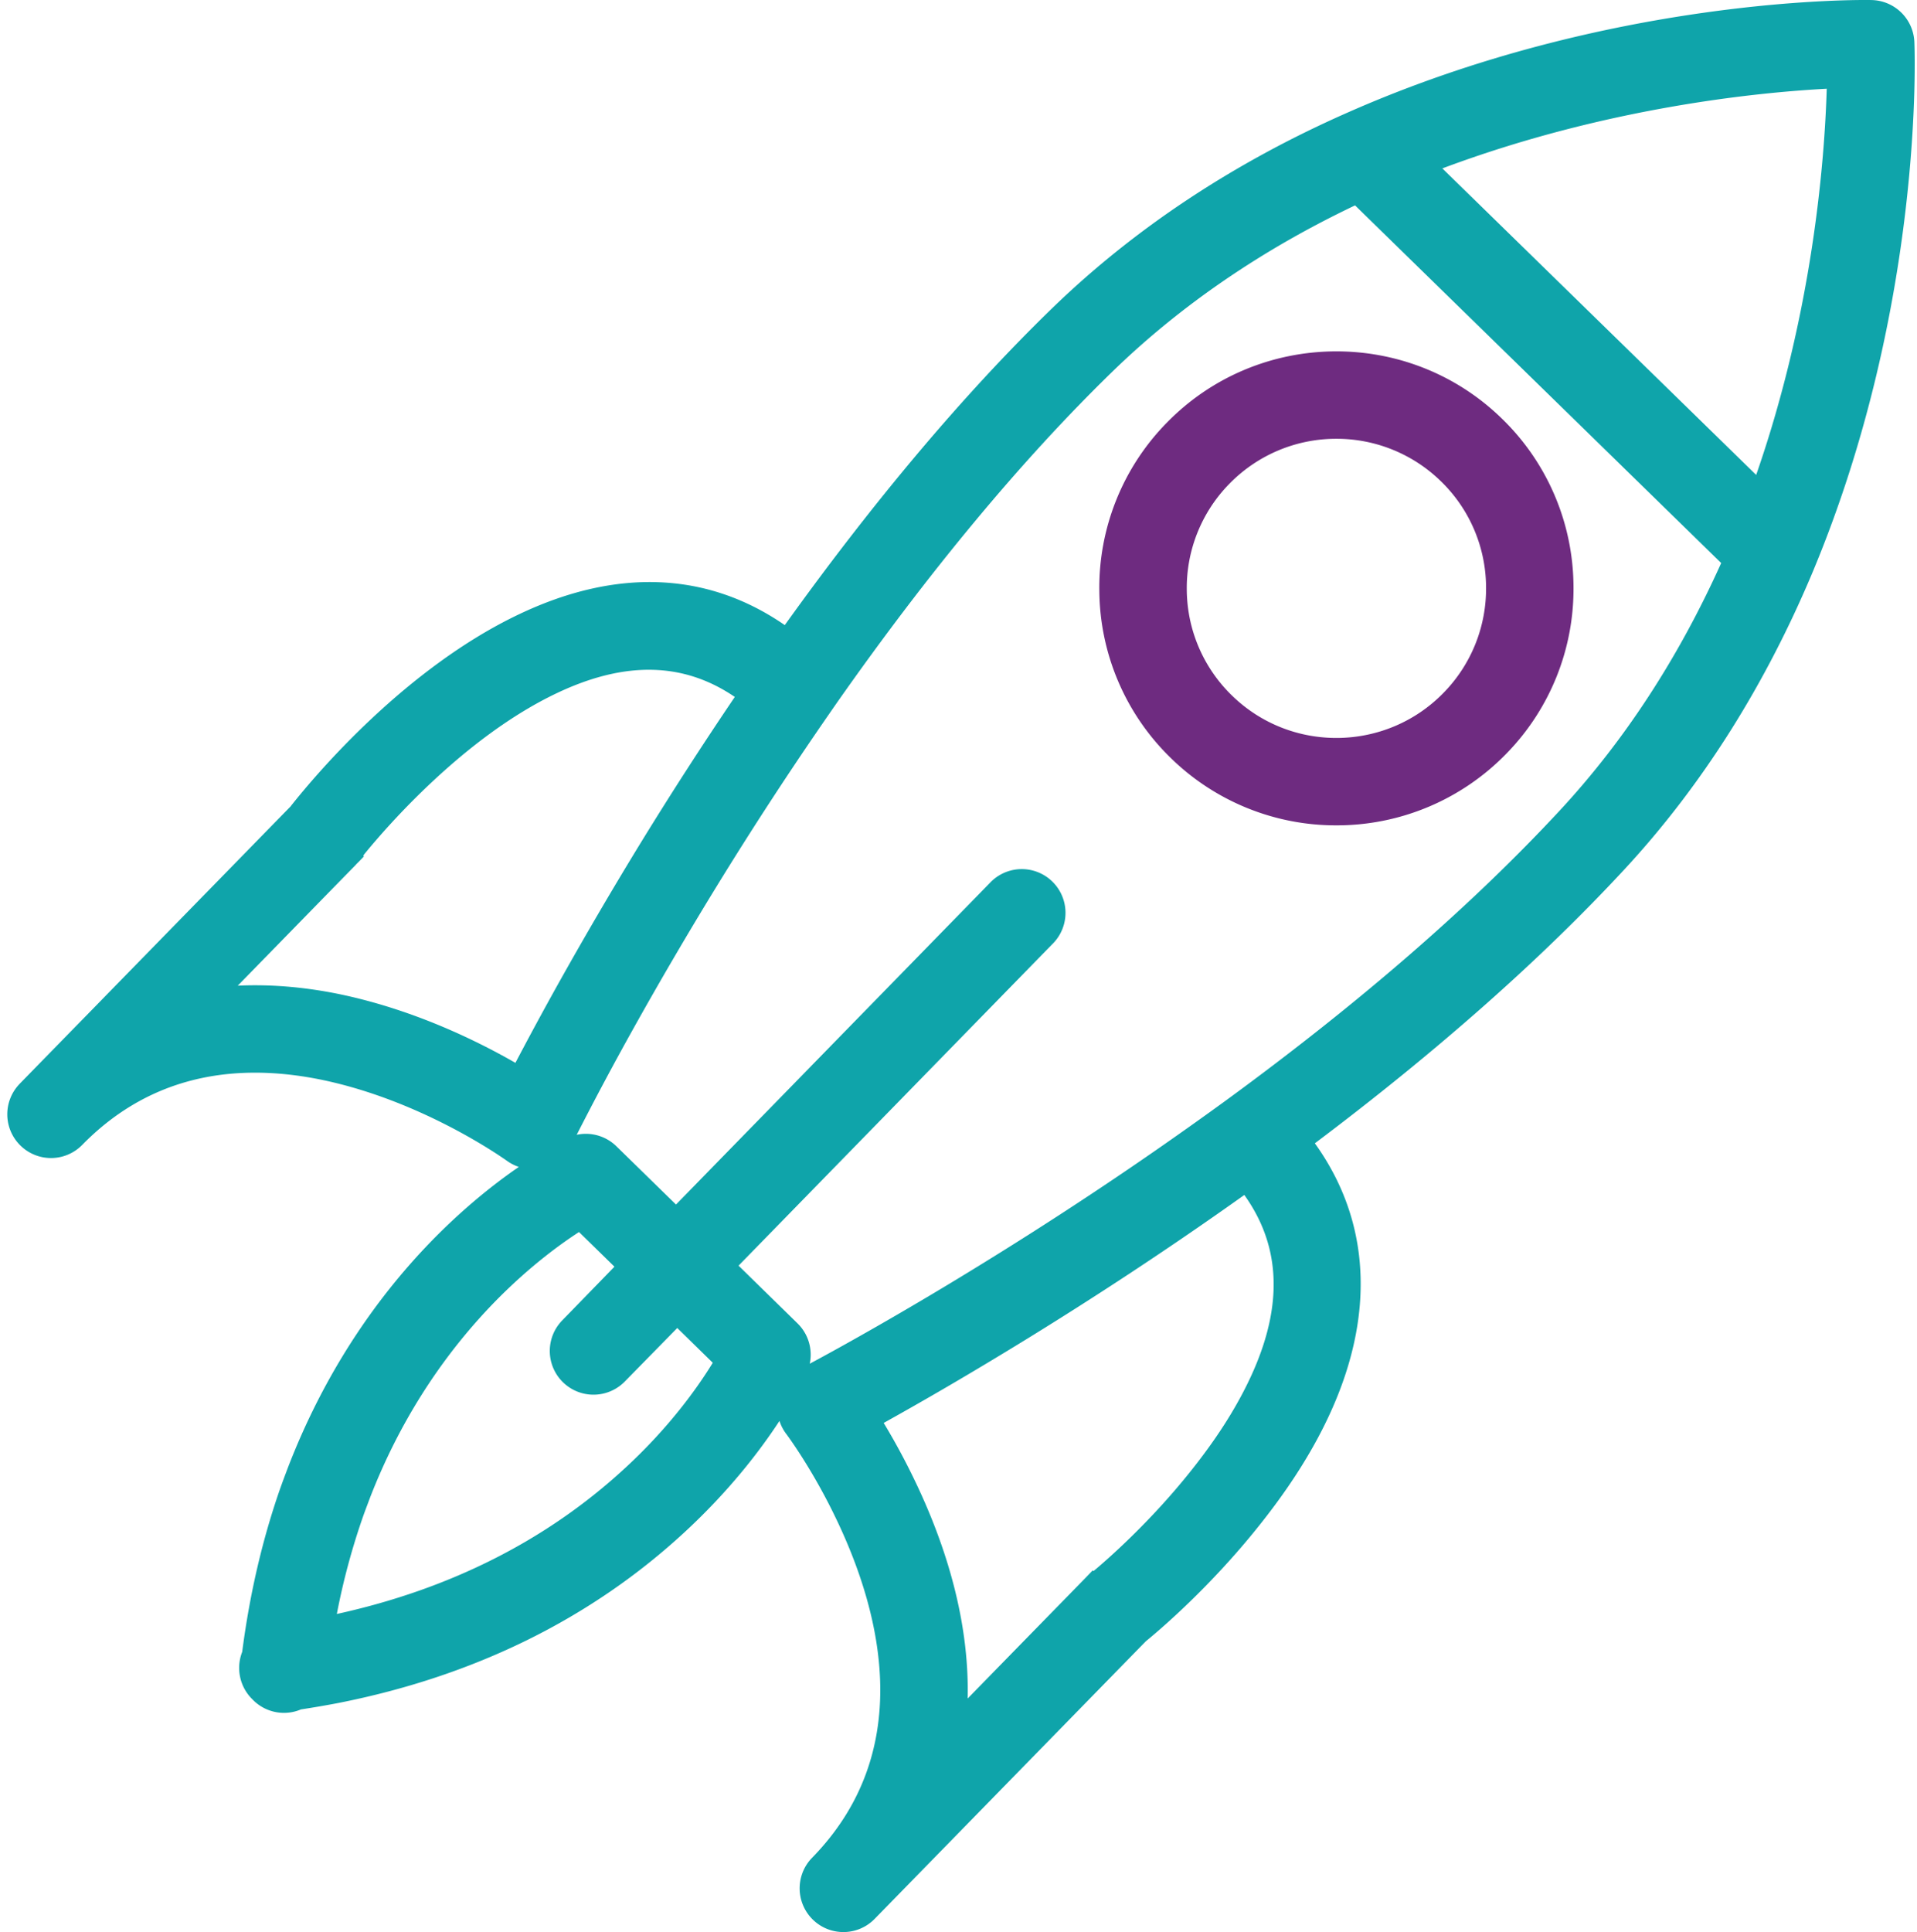 <svg xmlns="http://www.w3.org/2000/svg" width="131" height="132"><path fill="#0fa4aa" d="M130.819 2.865c.03.722.657 17.872-6.855 35.991l-.003.01-.02.048c-3.277 7.86-7.62 14.741-12.907 20.453-5.698 6.155-12.817 12.451-21.182 18.745 4.228 5.881 4.19 13.17-.205 20.871-.973 1.71-2.143 3.414-3.575 5.212-3.41 4.29-6.938 7.26-7.773 7.94L59.769 131.1a2.98 2.98 0 01-2.136.9 2.988 2.988 0 01-2.137-5.076c7.079-7.246 4.79-16.614 1.625-23.198h-.001l-.001-.003c-1.652-3.449-3.381-5.745-3.398-5.767a2.976 2.976 0 01-.456-.877c-1.336 2.042-3.441 4.796-6.504 7.62-6.382 5.892-14.334 9.812-23.636 11.65-.817.157-1.675.305-2.56.44a2.975 2.975 0 01-3.321-.695 2.993 2.993 0 01-.693-3.236c.512-3.97 1.396-7.755 2.63-11.26a.069.069 0 01.004-.008c.117-.33.24-.656.36-.976l.143-.38c4.379-11.328 11.569-17.622 15.766-20.51a2.988 2.988 0 01-.798-.407c-.01-.008-.022-.014-.033-.022-.604-.428-6.094-4.218-12.84-5.563-6.545-1.29-11.987.22-16.162 4.487a2.985 2.985 0 01-4.222.048 2.987 2.987 0 01-.052-4.223l.003-.003v-.002l3.15-3.224c1.13-1.155 2.183-2.23 3.158-3.233.002 0 .003-.003.004-.004l7.517-7.694c2.573-2.634 3.97-4.065 4.685-4.794l.046-.064c1.746-2.199 7.854-9.413 15.6-13.078 6.657-3.154 12.855-2.875 18.119.76 6.105-8.515 12.227-15.774 18.224-21.603 5.608-5.448 12.39-9.949 20.156-13.378a.834.834 0 01.044-.019l.01-.005c17.946-7.94 35.107-7.716 35.826-7.7a2.99 2.99 0 012.93 2.862zm-95.597 69.75a242.323 242.323 0 012.839-5.248 282.287 282.287 0 015.75-9.829 265.14 265.14 0 016.403-9.922c-3.503-2.386-7.5-2.47-12.147-.267-6.354 3.006-11.698 9.201-13.186 11.027-.018.031-.04.06-.06.09l.048.043s-.313.335-.505.516c-.042.05-.083.096-.114.126-.657.67-2.06 2.105-4.797 4.908l-3.207 3.283c2.144-.1 4.38.072 6.7.528 5.105 1.02 9.514 3.16 12.276 4.745zm7.487 27.691c3.04-2.8 4.962-5.51 5.999-7.2l-2.426-2.376-3.586 3.656a2.988 2.988 0 01-4.275-4.176l3.568-3.669-2.421-2.368c-3.228 2.095-10.208 7.614-14.294 18.181l-.137.367c-.107.284-.217.573-.321.867a47.147 47.147 0 00-1.798 6.68c7.743-1.697 14.367-5.046 19.69-9.962zm41.746-4.282c3.237-5.667 3.43-10.396.576-14.384-.107.077-.216.156-.323.231-10.35 7.352-19.745 12.804-24.32 15.345a46.338 46.338 0 012.12 3.926c2.522 5.244 3.723 10.27 3.618 14.901l8.015-8.202.02-.019.012-.014.499-.518.052.05c.885-.74 3.846-3.31 6.673-6.867 1.222-1.534 2.25-3.029 3.058-4.449zm22.196-40.717c4.39-4.745 8.073-10.405 10.968-16.84l-25.02-24.434c-6.355 3.023-11.927 6.835-16.583 11.357-6.184 6.012-12.538 13.652-18.884 22.707l-.464.67a253.957 253.957 0 00-7.762 11.897 273.94 273.94 0 00-5.626 9.614 215.571 215.571 0 00-3.87 7.252 2.982 2.982 0 012.712.785l4.073 3.98L67.714 60.25a2.988 2.988 0 014.275 4.175L50.47 86.47l4.033 3.948c.74.724 1.04 1.766.832 2.752C57.949 91.771 68.88 85.784 81.246 77c.818-.58 1.655-1.18 2.492-1.79 9.184-6.706 16.894-13.403 22.913-19.903zm13.359-22.859c3.87-11.126 4.676-21.492 4.822-26.385-4.886.261-15.23 1.31-26.268 5.443z"/><path fill="#6e2b80" d="M79.737 28.878c6.24-6.39 16.517-6.51 22.907-.268a16.078 16.078 0 014.882 11.4 16.092 16.092 0 01-4.615 11.508 16.154 16.154 0 01-11.59 4.871 16.141 16.141 0 01-11.317-4.604 16.1 16.1 0 01-4.88-11.398 16.086 16.086 0 014.613-11.51zm18.733 4.008a10.193 10.193 0 00-7.145-2.908 10.191 10.191 0 00-7.315 3.075 10.155 10.155 0 00-2.91 7.265 10.156 10.156 0 003.08 7.194c4.03 3.94 10.517 3.863 14.458-.17a10.163 10.163 0 002.913-7.264 10.138 10.138 0 00-3.081-7.193z"/></svg>